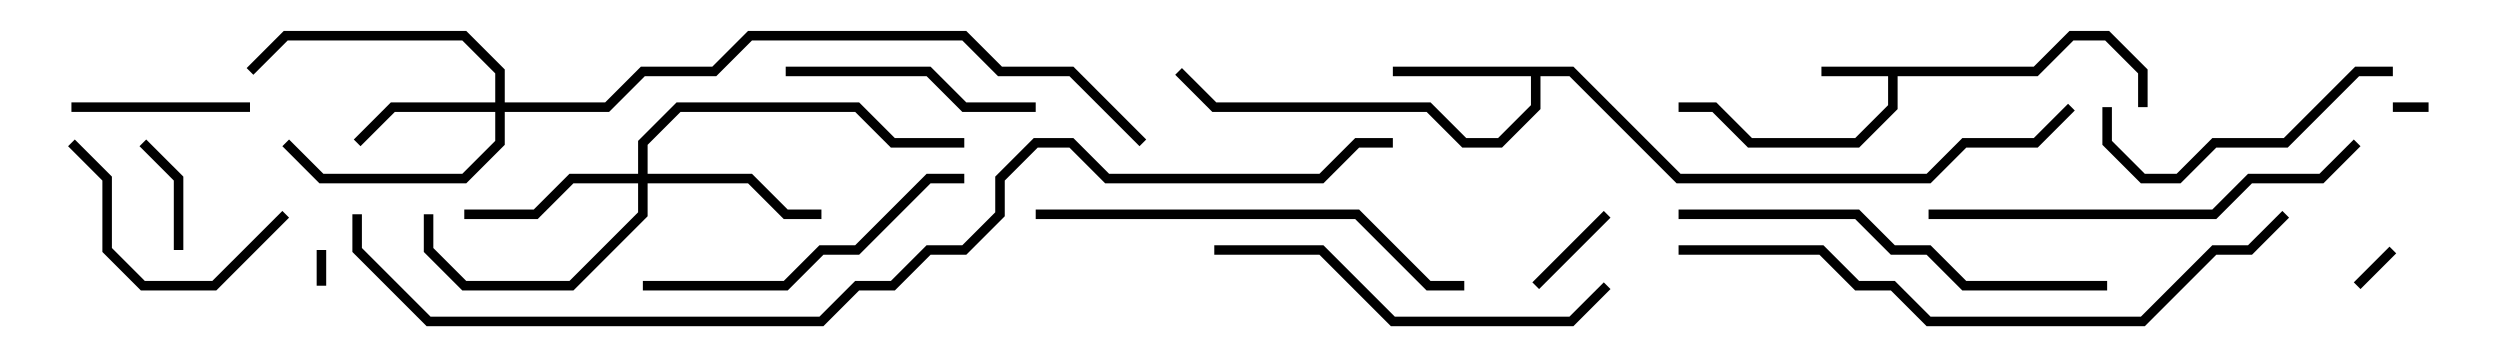 <svg version="1.1" width="105" height="15" xmlns="http://www.w3.org/2000/svg"><path d="M85.417,2.8L86.917,1.3L88.583,1.3L90.2,2.917L90.2,4.5L89.8,4.5L89.8,3.083L88.417,1.7L87.083,1.7L85.583,3.2L79.7,3.2L79.7,4.583L78.083,6.2L73.417,6.2L71.917,4.7L70.5,4.7L70.5,4.3L72.083,4.3L73.583,5.8L77.917,5.8L79.3,4.417L79.3,3.2L76.5,3.2L76.5,2.8z" stroke="none"/><path d="M66.083,2.8L70.583,7.3L80.917,7.3L82.417,5.8L85.417,5.8L86.859,4.359L87.141,4.641L85.583,6.2L82.583,6.2L81.083,7.7L70.417,7.7L65.917,3.2L64.7,3.2L64.7,4.583L63.083,6.2L61.417,6.2L59.917,4.7L50.917,4.7L49.359,3.141L49.641,2.859L51.083,4.3L60.083,4.3L61.583,5.8L62.917,5.8L64.3,4.417L64.3,3.2L58.5,3.2L58.5,2.8z" stroke="none"/><path d="M20.8,4.3L20.8,3.083L19.417,1.7L12.083,1.7L10.641,3.141L10.359,2.859L11.917,1.3L19.583,1.3L21.2,2.917L21.2,4.3L25.417,4.3L26.917,2.8L29.917,2.8L31.417,1.3L40.583,1.3L42.083,2.8L45.083,2.8L48.141,5.859L47.859,6.141L44.917,3.2L41.917,3.2L40.417,1.7L31.583,1.7L30.083,3.2L27.083,3.2L25.583,4.7L21.2,4.7L21.2,6.083L19.583,7.7L13.417,7.7L11.859,6.141L12.141,5.859L13.583,7.3L19.417,7.3L20.8,5.917L20.8,4.7L16.583,4.7L15.141,6.141L14.859,5.859L16.417,4.3z" stroke="none"/><path d="M26.8,7.3L26.8,5.917L28.417,4.3L36.083,4.3L37.583,5.8L40.5,5.8L40.5,6.2L37.417,6.2L35.917,4.7L28.583,4.7L27.2,6.083L27.2,7.3L31.583,7.3L33.083,8.8L34.5,8.8L34.5,9.2L32.917,9.2L31.417,7.7L27.2,7.7L27.2,9.083L24.083,12.2L19.417,12.2L17.8,10.583L17.8,9L18.2,9L18.2,10.417L19.583,11.8L23.917,11.8L26.8,8.917L26.8,7.7L24.083,7.7L22.583,9.2L19.5,9.2L19.5,8.8L22.417,8.8L23.917,7.3z" stroke="none"/><path d="M102,4.3L102,4.7L100.5,4.7L100.5,4.3z" stroke="none"/><path d="M13.7,12L13.3,12L13.3,10.5L13.7,10.5z" stroke="none"/><path d="M100.359,10.359L100.641,10.641L99.141,12.141L98.859,11.859z" stroke="none"/><path d="M64.641,12.141L64.359,11.859L67.359,8.859L67.641,9.141z" stroke="none"/><path d="M7.7,10.5L7.3,10.5L7.3,7.583L5.859,6.141L6.141,5.859L7.7,7.417z" stroke="none"/><path d="M10.5,4.3L10.5,4.7L3,4.7L3,4.3z" stroke="none"/><path d="M2.859,6.141L3.141,5.859L4.7,7.417L4.7,10.417L6.083,11.8L8.917,11.8L11.859,8.859L12.141,9.141L9.083,12.2L5.917,12.2L4.3,10.583L4.3,7.583z" stroke="none"/><path d="M33,3.2L33,2.8L39.083,2.8L40.583,4.3L43.5,4.3L43.5,4.7L40.417,4.7L38.917,3.2z" stroke="none"/><path d="M100.5,2.8L100.5,3.2L99.083,3.2L96.083,6.2L93.083,6.2L91.583,7.7L89.917,7.7L88.3,6.083L88.3,4.5L88.7,4.5L88.7,5.917L90.083,7.3L91.417,7.3L92.917,5.8L95.917,5.8L98.917,2.8z" stroke="none"/><path d="M27,12.2L27,11.8L32.917,11.8L34.417,10.3L35.917,10.3L38.917,7.3L40.5,7.3L40.5,7.7L39.083,7.7L36.083,10.7L34.583,10.7L33.083,12.2z" stroke="none"/><path d="M67.359,11.859L67.641,12.141L66.083,13.7L58.417,13.7L55.417,10.7L51,10.7L51,10.3L55.583,10.3L58.583,13.3L65.917,13.3z" stroke="none"/><path d="M98.859,5.859L99.141,6.141L97.583,7.7L94.583,7.7L93.083,9.2L81,9.2L81,8.8L92.917,8.8L94.417,7.3L97.417,7.3z" stroke="none"/><path d="M70.5,9.2L70.5,8.8L78.083,8.8L79.583,10.3L81.083,10.3L82.583,11.8L88.5,11.8L88.5,12.2L82.417,12.2L80.917,10.7L79.417,10.7L77.917,9.2z" stroke="none"/><path d="M61.5,11.8L61.5,12.2L59.917,12.2L56.917,9.2L43.5,9.2L43.5,8.8L57.083,8.8L60.083,11.8z" stroke="none"/><path d="M70.5,10.7L70.5,10.3L76.583,10.3L78.083,11.8L79.583,11.8L81.083,13.3L89.917,13.3L92.917,10.3L94.417,10.3L95.859,8.859L96.141,9.141L94.583,10.7L93.083,10.7L90.083,13.7L80.917,13.7L79.417,12.2L77.917,12.2L76.417,10.7z" stroke="none"/><path d="M14.8,9L15.2,9L15.2,10.417L18.083,13.3L34.417,13.3L35.917,11.8L37.417,11.8L38.917,10.3L40.417,10.3L41.8,8.917L41.8,7.417L43.417,5.8L45.083,5.8L46.583,7.3L55.417,7.3L56.917,5.8L58.5,5.8L58.5,6.2L57.083,6.2L55.583,7.7L46.417,7.7L44.917,6.2L43.583,6.2L42.2,7.583L42.2,9.083L40.583,10.7L39.083,10.7L37.583,12.2L36.083,12.2L34.583,13.7L17.917,13.7L14.8,10.583z" stroke="none"/></svg>
